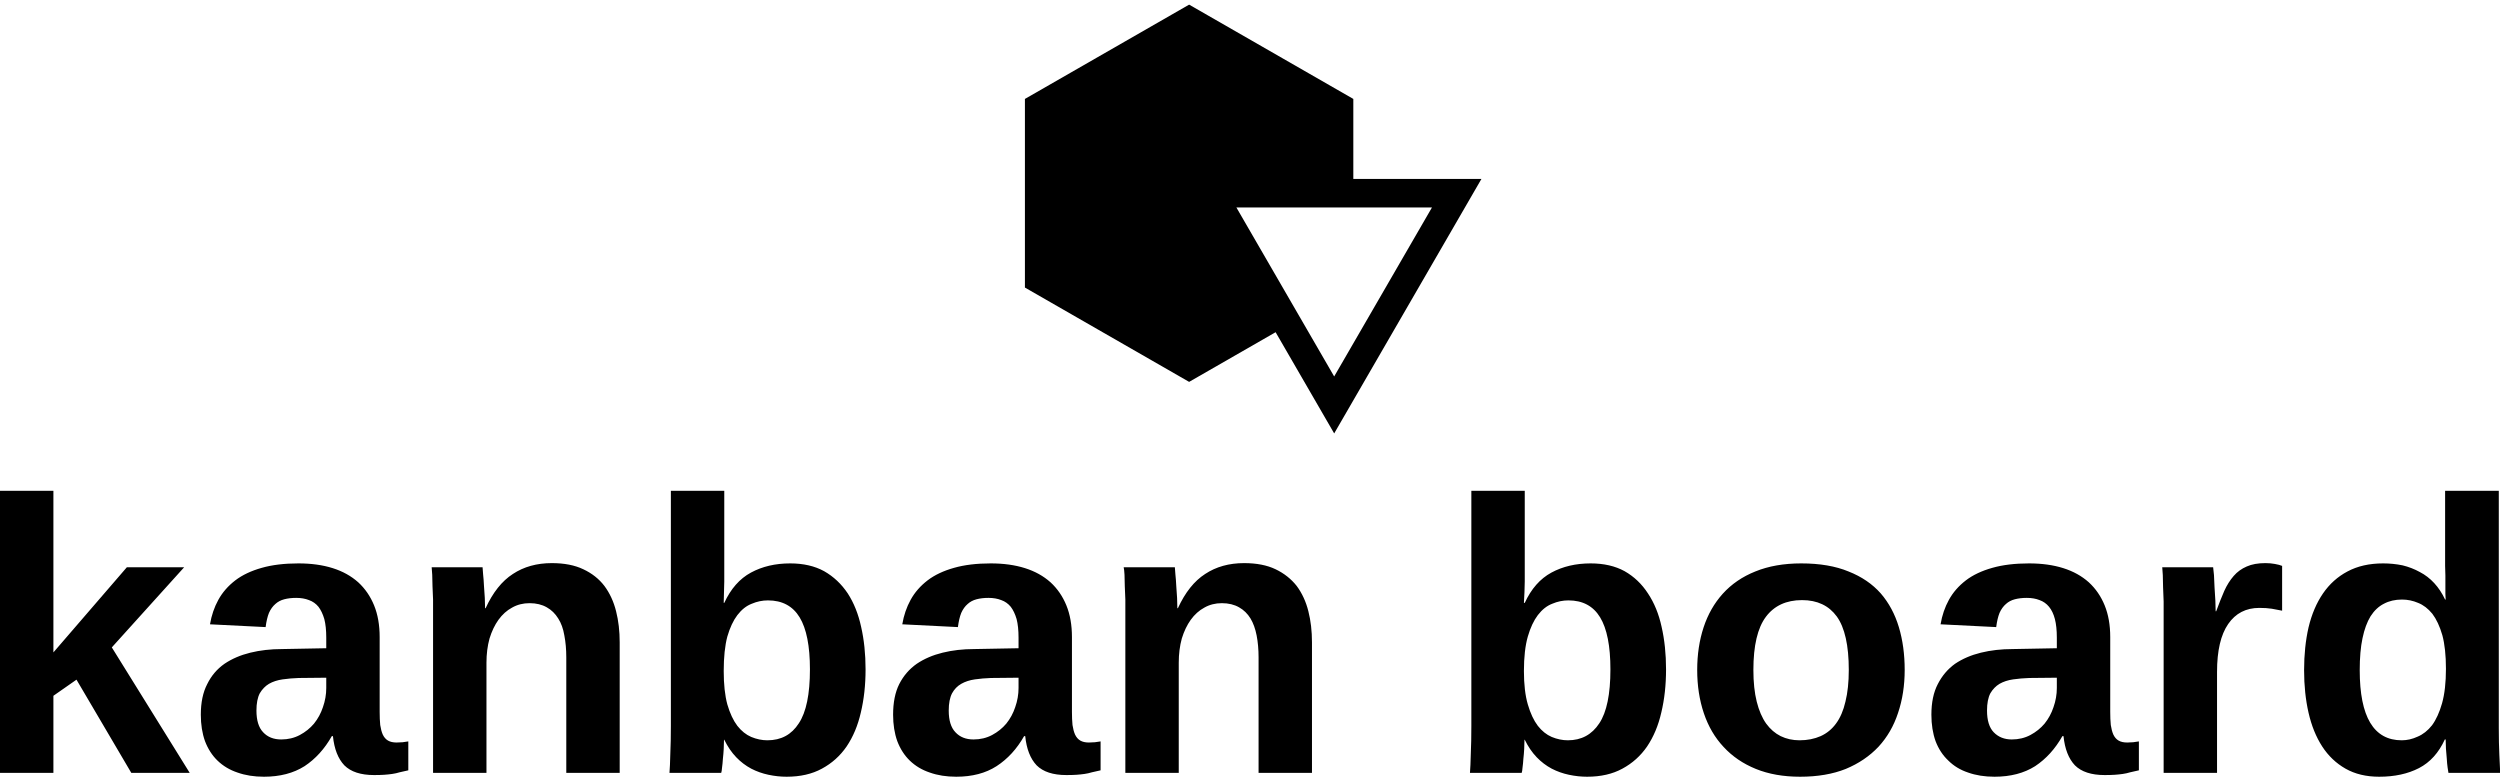 <svg data-v-423bf9ae="" xmlns="http://www.w3.org/2000/svg" viewBox="0 0 524.65 163" class="iconAbove"><!----><!----><!----><g data-v-423bf9ae="" id="42e5a078-690e-4c09-82bf-b415a8c235a5" fill="black" transform="matrix(5.837,0,0,5.837,-5.72,102.708)"><path d="M7.80 10.19L5.70 10.19L3.73 6.84L2.90 7.42L2.90 10.19L0.98 10.19L0.98 0.05L2.90 0.05L2.90 5.86L5.54 2.80L7.60 2.80L5.00 5.68L7.80 10.19ZM10.47 10.33L10.47 10.33L10.47 10.33Q9.94 10.33 9.52 10.18L9.52 10.18L9.52 10.18Q9.10 10.04 8.80 9.75L8.80 9.75L8.80 9.75Q8.51 9.47 8.35 9.05L8.35 9.05L8.35 9.05Q8.20 8.63 8.20 8.10L8.20 8.10L8.20 8.10Q8.20 7.44 8.43 7.00L8.43 7.00L8.43 7.00Q8.65 6.55 9.05 6.27L9.05 6.27L9.05 6.27Q9.45 6.00 9.98 5.87L9.98 5.87L9.98 5.87Q10.51 5.74 11.12 5.74L11.12 5.74L12.71 5.71L12.71 5.33L12.71 5.33Q12.71 4.93 12.64 4.66L12.64 4.66L12.64 4.66Q12.56 4.39 12.43 4.22L12.43 4.22L12.43 4.22Q12.29 4.05 12.09 3.98L12.09 3.98L12.09 3.98Q11.89 3.90 11.63 3.90L11.63 3.90L11.63 3.90Q11.39 3.90 11.20 3.95L11.20 3.95L11.20 3.95Q11.01 4.00 10.88 4.12L10.88 4.12L10.88 4.12Q10.74 4.24 10.65 4.44L10.65 4.44L10.65 4.44Q10.57 4.64 10.53 4.95L10.53 4.95L8.53 4.85L8.53 4.85Q8.61 4.37 8.83 3.97L8.83 3.97L8.83 3.97Q9.05 3.57 9.44 3.27L9.44 3.27L9.44 3.27Q9.82 2.98 10.39 2.82L10.39 2.82L10.39 2.82Q10.95 2.66 11.71 2.66L11.71 2.66L11.71 2.66Q12.40 2.66 12.94 2.83L12.94 2.83L12.94 2.83Q13.48 3.00 13.86 3.34L13.86 3.34L13.86 3.34Q14.23 3.68 14.43 4.17L14.43 4.17L14.43 4.17Q14.63 4.66 14.63 5.31L14.63 5.31L14.63 8.00L14.63 8.00Q14.63 8.26 14.65 8.47L14.65 8.47L14.65 8.47Q14.68 8.67 14.74 8.81L14.74 8.81L14.74 8.81Q14.81 8.96 14.93 9.03L14.93 9.03L14.93 9.03Q15.05 9.10 15.24 9.10L15.24 9.10L15.24 9.10Q15.46 9.10 15.66 9.06L15.66 9.06L15.66 10.10L15.66 10.10Q15.49 10.14 15.35 10.17L15.35 10.17L15.35 10.17Q15.22 10.21 15.08 10.23L15.08 10.23L15.08 10.23Q14.94 10.25 14.79 10.26L14.79 10.26L14.79 10.26Q14.64 10.27 14.43 10.27L14.43 10.27L14.43 10.27Q13.71 10.27 13.36 9.92L13.36 9.92L13.36 9.92Q13.02 9.56 12.95 8.87L12.95 8.87L12.91 8.87L12.91 8.87Q12.52 9.56 11.93 9.95L11.93 9.95L11.93 9.95Q11.33 10.33 10.47 10.33ZM12.71 7.14L12.71 6.77L11.72 6.78L11.72 6.78Q11.42 6.79 11.14 6.83L11.14 6.83L11.14 6.83Q10.86 6.87 10.65 6.99L10.65 6.99L10.65 6.99Q10.45 7.11 10.32 7.33L10.32 7.33L10.32 7.33Q10.20 7.56 10.20 7.95L10.20 7.95L10.20 7.95Q10.20 8.48 10.44 8.73L10.44 8.73L10.44 8.73Q10.68 8.99 11.09 8.99L11.09 8.99L11.09 8.99Q11.46 8.99 11.76 8.83L11.76 8.83L11.76 8.83Q12.06 8.67 12.27 8.42L12.27 8.42L12.27 8.42Q12.48 8.16 12.59 7.83L12.59 7.83L12.59 7.83Q12.71 7.49 12.71 7.14L12.71 7.14ZM23.26 10.19L21.34 10.19L21.34 6.04L21.34 6.04Q21.34 5.61 21.27 5.25L21.27 5.25L21.27 5.25Q21.21 4.89 21.05 4.64L21.05 4.64L21.05 4.64Q20.89 4.38 20.64 4.24L20.64 4.24L20.64 4.24Q20.38 4.09 20.02 4.09L20.02 4.09L20.02 4.09Q19.67 4.09 19.39 4.25L19.39 4.25L19.39 4.25Q19.11 4.40 18.90 4.69L18.90 4.69L18.90 4.69Q18.70 4.97 18.58 5.36L18.58 5.36L18.58 5.36Q18.47 5.76 18.47 6.23L18.47 6.23L18.47 10.19L16.55 10.19L16.55 4.45L16.55 4.45Q16.55 4.21 16.55 3.96L16.55 3.96L16.55 3.96Q16.54 3.71 16.53 3.48L16.53 3.48L16.53 3.48Q16.52 3.25 16.52 3.07L16.52 3.07L16.52 3.07Q16.51 2.88 16.50 2.80L16.50 2.80L18.33 2.80L18.33 2.80Q18.34 2.88 18.35 3.06L18.35 3.06L18.35 3.06Q18.37 3.24 18.38 3.46L18.38 3.46L18.38 3.46Q18.40 3.68 18.41 3.90L18.41 3.90L18.41 3.90Q18.42 4.12 18.42 4.27L18.42 4.27L18.44 4.27L18.44 4.27Q18.83 3.42 19.42 3.04L19.42 3.04L19.42 3.04Q20.01 2.65 20.82 2.65L20.82 2.65L20.82 2.65Q21.49 2.65 21.95 2.87L21.95 2.87L21.95 2.87Q22.42 3.09 22.71 3.47L22.71 3.47L22.71 3.47Q23.00 3.86 23.13 4.38L23.13 4.38L23.13 4.38Q23.26 4.89 23.26 5.50L23.26 5.50L23.26 10.19ZM32.10 6.47L32.10 6.47L32.10 6.47Q32.10 7.31 31.93 8.02L31.93 8.02L31.93 8.02Q31.77 8.72 31.42 9.24L31.42 9.24L31.42 9.24Q31.07 9.75 30.53 10.04L30.53 10.04L30.53 10.04Q30.00 10.33 29.26 10.33L29.26 10.33L29.26 10.33Q28.94 10.33 28.61 10.26L28.61 10.26L28.61 10.26Q28.28 10.19 27.99 10.04L27.99 10.04L27.99 10.04Q27.69 9.88 27.45 9.63L27.45 9.63L27.45 9.63Q27.20 9.37 27.02 9.00L27.02 9.00L27.01 9.00L27.01 9.00Q27.01 9.15 27.00 9.33L27.00 9.33L27.00 9.33Q26.99 9.52 26.97 9.69L26.97 9.69L26.97 9.69Q26.96 9.86 26.94 10.00L26.94 10.00L26.94 10.00Q26.93 10.14 26.91 10.19L26.91 10.19L25.05 10.19L25.05 10.19Q25.07 9.95 25.08 9.51L25.08 9.51L25.08 9.51Q25.10 9.07 25.10 8.50L25.10 8.50L25.10 0.05L27.02 0.05L27.02 2.88L27.02 2.88Q27.02 3.10 27.02 3.31L27.02 3.31L27.02 3.31Q27.02 3.51 27.01 3.69L27.01 3.69L27.01 3.69Q27.00 3.90 27.00 4.08L27.00 4.08L27.02 4.08L27.02 4.08Q27.37 3.32 27.98 2.99L27.98 2.99L27.98 2.99Q28.59 2.66 29.39 2.66L29.39 2.66L29.39 2.66Q30.10 2.66 30.61 2.94L30.61 2.94L30.61 2.94Q31.12 3.23 31.46 3.74L31.46 3.74L31.46 3.74Q31.79 4.25 31.94 4.94L31.94 4.94L31.94 4.94Q32.10 5.64 32.10 6.47ZM30.10 6.47L30.10 6.47L30.10 6.47Q30.10 5.21 29.73 4.60L29.73 4.60L29.73 4.60Q29.36 3.99 28.59 3.99L28.59 3.99L28.59 3.99Q28.29 3.99 28.01 4.11L28.01 4.11L28.01 4.11Q27.72 4.22 27.49 4.52L27.49 4.52L27.49 4.52Q27.27 4.81 27.13 5.29L27.13 5.29L27.13 5.29Q27.00 5.78 27.00 6.53L27.00 6.53L27.00 6.53Q27.00 7.25 27.13 7.73L27.13 7.73L27.13 7.73Q27.27 8.21 27.49 8.50L27.49 8.50L27.49 8.50Q27.71 8.78 27.99 8.90L27.99 8.90L27.99 8.90Q28.28 9.02 28.57 9.02L28.57 9.02L28.57 9.02Q29.31 9.02 29.70 8.41L29.70 8.41L29.70 8.41Q30.10 7.81 30.10 6.47ZM35.36 10.33L35.36 10.33L35.36 10.33Q34.83 10.33 34.41 10.18L34.41 10.18L34.41 10.18Q33.99 10.04 33.69 9.75L33.69 9.75L33.69 9.75Q33.40 9.47 33.24 9.05L33.24 9.05L33.24 9.05Q33.09 8.63 33.09 8.10L33.09 8.10L33.09 8.10Q33.09 7.44 33.31 7.00L33.31 7.00L33.31 7.00Q33.54 6.55 33.94 6.27L33.94 6.27L33.94 6.27Q34.34 6.00 34.87 5.87L34.87 5.87L34.87 5.87Q35.40 5.74 36.00 5.74L36.00 5.74L37.60 5.71L37.60 5.33L37.60 5.33Q37.60 4.93 37.53 4.66L37.53 4.66L37.53 4.66Q37.45 4.39 37.32 4.22L37.32 4.22L37.32 4.22Q37.18 4.05 36.98 3.98L36.98 3.98L36.98 3.98Q36.78 3.90 36.52 3.90L36.52 3.90L36.52 3.90Q36.28 3.90 36.09 3.95L36.09 3.95L36.09 3.95Q35.90 4.00 35.77 4.12L35.77 4.12L35.77 4.12Q35.63 4.24 35.54 4.44L35.54 4.44L35.54 4.44Q35.46 4.64 35.42 4.95L35.42 4.95L33.42 4.85L33.42 4.85Q33.50 4.37 33.72 3.97L33.72 3.97L33.72 3.97Q33.94 3.57 34.33 3.27L34.33 3.27L34.33 3.27Q34.71 2.98 35.28 2.82L35.28 2.82L35.28 2.82Q35.84 2.66 36.60 2.66L36.60 2.66L36.60 2.66Q37.29 2.66 37.83 2.83L37.83 2.83L37.83 2.83Q38.37 3.00 38.75 3.34L38.75 3.34L38.75 3.34Q39.12 3.68 39.32 4.17L39.32 4.17L39.32 4.17Q39.52 4.66 39.52 5.31L39.52 5.31L39.52 8.00L39.52 8.00Q39.52 8.26 39.54 8.47L39.54 8.47L39.54 8.47Q39.57 8.67 39.63 8.81L39.63 8.81L39.63 8.81Q39.70 8.96 39.82 9.03L39.82 9.03L39.82 9.03Q39.94 9.10 40.13 9.10L40.13 9.10L40.13 9.10Q40.35 9.10 40.55 9.06L40.55 9.06L40.55 10.10L40.55 10.10Q40.38 10.14 40.24 10.17L40.24 10.17L40.24 10.17Q40.11 10.21 39.97 10.23L39.97 10.23L39.97 10.23Q39.83 10.25 39.68 10.26L39.68 10.26L39.68 10.26Q39.53 10.27 39.32 10.27L39.32 10.27L39.32 10.27Q38.60 10.27 38.25 9.92L38.25 9.92L38.25 9.92Q37.91 9.56 37.84 8.87L37.84 8.87L37.80 8.87L37.80 8.87Q37.41 9.56 36.81 9.95L36.81 9.95L36.81 9.95Q36.22 10.33 35.36 10.33ZM37.60 7.14L37.60 6.77L36.61 6.78L36.61 6.78Q36.31 6.79 36.03 6.83L36.03 6.83L36.03 6.83Q35.75 6.87 35.54 6.99L35.54 6.99L35.54 6.99Q35.33 7.11 35.21 7.33L35.21 7.33L35.21 7.33Q35.09 7.56 35.09 7.95L35.09 7.95L35.09 7.95Q35.09 8.48 35.33 8.73L35.33 8.73L35.33 8.73Q35.57 8.99 35.98 8.99L35.98 8.99L35.98 8.99Q36.35 8.99 36.65 8.83L36.65 8.83L36.65 8.83Q36.95 8.67 37.16 8.42L37.16 8.42L37.16 8.42Q37.37 8.16 37.48 7.83L37.48 7.83L37.48 7.83Q37.60 7.49 37.60 7.14L37.60 7.14ZM48.15 10.19L46.23 10.19L46.23 6.04L46.23 6.04Q46.23 5.61 46.16 5.25L46.16 5.25L46.16 5.25Q46.09 4.89 45.94 4.64L45.94 4.64L45.94 4.64Q45.78 4.38 45.53 4.24L45.53 4.24L45.53 4.24Q45.27 4.09 44.91 4.09L44.91 4.09L44.91 4.09Q44.56 4.09 44.28 4.25L44.28 4.25L44.28 4.25Q44.00 4.40 43.79 4.69L43.79 4.69L43.79 4.69Q43.59 4.97 43.47 5.36L43.47 5.36L43.47 5.36Q43.36 5.76 43.36 6.23L43.36 6.23L43.36 10.19L41.44 10.19L41.44 4.45L41.44 4.45Q41.44 4.21 41.44 3.96L41.44 3.96L41.44 3.96Q41.43 3.71 41.42 3.48L41.42 3.48L41.42 3.48Q41.41 3.25 41.41 3.07L41.41 3.07L41.41 3.07Q41.40 2.88 41.38 2.80L41.38 2.80L43.22 2.80L43.22 2.80Q43.23 2.88 43.24 3.06L43.24 3.06L43.24 3.06Q43.26 3.24 43.27 3.46L43.27 3.46L43.27 3.46Q43.29 3.68 43.30 3.90L43.30 3.90L43.30 3.90Q43.31 4.12 43.31 4.27L43.31 4.27L43.33 4.27L43.33 4.27Q43.72 3.42 44.31 3.04L44.31 3.04L44.31 3.04Q44.90 2.65 45.71 2.65L45.71 2.65L45.71 2.65Q46.38 2.65 46.84 2.87L46.84 2.87L46.84 2.87Q47.30 3.09 47.60 3.47L47.60 3.47L47.60 3.47Q47.89 3.86 48.02 4.38L48.02 4.38L48.02 4.38Q48.15 4.89 48.15 5.50L48.15 5.50L48.15 10.19ZM60.88 6.47L60.88 6.47L60.88 6.47Q60.88 7.31 60.71 8.02L60.71 8.02L60.71 8.02Q60.55 8.72 60.20 9.24L60.20 9.24L60.20 9.24Q59.85 9.75 59.31 10.04L59.31 10.04L59.31 10.04Q58.78 10.33 58.04 10.33L58.04 10.33L58.04 10.33Q57.72 10.33 57.39 10.26L57.39 10.26L57.39 10.26Q57.06 10.19 56.77 10.04L56.77 10.04L56.77 10.04Q56.47 9.88 56.23 9.63L56.23 9.63L56.23 9.63Q55.98 9.37 55.80 9.00L55.80 9.00L55.79 9.00L55.79 9.00Q55.79 9.15 55.78 9.33L55.78 9.33L55.78 9.33Q55.77 9.52 55.75 9.69L55.75 9.69L55.75 9.69Q55.74 9.86 55.72 10.00L55.72 10.00L55.72 10.00Q55.71 10.14 55.69 10.19L55.69 10.19L53.83 10.19L53.83 10.19Q53.85 9.95 53.86 9.51L53.86 9.51L53.86 9.51Q53.88 9.07 53.88 8.50L53.88 8.50L53.88 0.05L55.80 0.05L55.80 2.88L55.80 2.88Q55.80 3.10 55.80 3.31L55.80 3.31L55.80 3.31Q55.79 3.51 55.79 3.69L55.79 3.69L55.79 3.69Q55.78 3.90 55.77 4.08L55.77 4.08L55.80 4.08L55.80 4.08Q56.15 3.32 56.76 2.99L56.76 2.99L56.76 2.99Q57.37 2.66 58.17 2.66L58.17 2.66L58.17 2.66Q58.88 2.66 59.39 2.94L59.39 2.94L59.39 2.94Q59.90 3.23 60.23 3.74L60.23 3.74L60.23 3.74Q60.57 4.25 60.72 4.94L60.72 4.94L60.72 4.94Q60.88 5.64 60.88 6.47ZM58.88 6.47L58.88 6.47L58.88 6.47Q58.88 5.21 58.51 4.60L58.51 4.60L58.51 4.60Q58.14 3.99 57.37 3.99L57.37 3.99L57.37 3.99Q57.07 3.99 56.79 4.11L56.79 4.11L56.79 4.11Q56.50 4.22 56.27 4.52L56.27 4.52L56.27 4.52Q56.05 4.81 55.91 5.29L55.91 5.29L55.91 5.29Q55.77 5.78 55.77 6.53L55.77 6.53L55.77 6.53Q55.77 7.25 55.91 7.73L55.91 7.73L55.91 7.73Q56.05 8.21 56.27 8.50L56.27 8.50L56.27 8.50Q56.49 8.78 56.77 8.90L56.77 8.90L56.77 8.90Q57.06 9.02 57.35 9.02L57.35 9.02L57.35 9.02Q58.08 9.02 58.48 8.41L58.48 8.41L58.48 8.41Q58.88 7.81 58.88 6.47ZM69.46 6.49L69.46 6.49L69.46 6.49Q69.46 7.33 69.22 8.04L69.22 8.04L69.22 8.04Q68.99 8.74 68.52 9.25L68.52 9.25L68.52 9.25Q68.04 9.76 67.34 10.05L67.34 10.05L67.34 10.05Q66.64 10.33 65.70 10.33L65.70 10.33L65.70 10.33Q64.80 10.33 64.11 10.05L64.11 10.05L64.11 10.05Q63.42 9.77 62.95 9.26L62.95 9.26L62.95 9.26Q62.48 8.76 62.24 8.05L62.24 8.05L62.24 8.05Q62.00 7.34 62.00 6.49L62.00 6.49L62.00 6.49Q62.00 5.66 62.23 4.96L62.23 4.96L62.23 4.96Q62.46 4.26 62.92 3.75L62.92 3.75L62.92 3.75Q63.39 3.23 64.09 2.95L64.09 2.95L64.09 2.95Q64.80 2.66 65.74 2.66L65.74 2.66L65.74 2.66Q66.74 2.66 67.44 2.95L67.44 2.95L67.44 2.95Q68.15 3.23 68.60 3.74L68.60 3.74L68.60 3.74Q69.04 4.25 69.25 4.95L69.25 4.95L69.25 4.95Q69.46 5.65 69.46 6.49ZM67.45 6.49L67.45 6.49L67.45 6.49Q67.45 5.17 67.02 4.57L67.02 4.57L67.02 4.57Q66.59 3.98 65.77 3.98L65.77 3.98L65.77 3.98Q64.92 3.98 64.47 4.58L64.47 4.58L64.47 4.58Q64.02 5.18 64.02 6.49L64.02 6.49L64.02 6.49Q64.02 7.15 64.14 7.63L64.14 7.63L64.14 7.63Q64.26 8.11 64.48 8.42L64.48 8.42L64.48 8.42Q64.70 8.72 65.00 8.87L65.00 8.87L65.00 8.87Q65.31 9.02 65.68 9.02L65.68 9.02L65.68 9.02Q66.10 9.02 66.44 8.87L66.44 8.87L66.44 8.87Q66.77 8.72 66.99 8.42L66.99 8.42L66.99 8.42Q67.22 8.11 67.33 7.63L67.33 7.63L67.33 7.63Q67.45 7.15 67.45 6.49ZM72.69 10.33L72.69 10.33L72.69 10.33Q72.16 10.33 71.74 10.18L71.74 10.18L71.74 10.18Q71.32 10.04 71.03 9.75L71.03 9.75L71.03 9.75Q70.73 9.47 70.57 9.05L70.57 9.05L70.57 9.05Q70.42 8.63 70.42 8.10L70.42 8.10L70.42 8.10Q70.42 7.44 70.65 7.00L70.65 7.00L70.65 7.00Q70.88 6.55 71.27 6.27L71.27 6.27L71.27 6.27Q71.67 6.00 72.20 5.87L72.20 5.87L72.20 5.87Q72.73 5.74 73.34 5.74L73.34 5.74L74.93 5.71L74.93 5.33L74.93 5.33Q74.93 4.93 74.86 4.66L74.86 4.66L74.86 4.66Q74.79 4.39 74.65 4.22L74.65 4.22L74.65 4.22Q74.51 4.05 74.31 3.98L74.31 3.98L74.31 3.98Q74.11 3.90 73.85 3.90L73.85 3.90L73.85 3.90Q73.61 3.90 73.42 3.95L73.42 3.95L73.42 3.95Q73.23 4.00 73.10 4.12L73.10 4.12L73.10 4.12Q72.96 4.24 72.87 4.44L72.87 4.44L72.87 4.44Q72.79 4.64 72.75 4.95L72.75 4.95L70.75 4.85L70.75 4.85Q70.83 4.37 71.05 3.97L71.05 3.97L71.05 3.97Q71.27 3.57 71.66 3.27L71.66 3.27L71.66 3.27Q72.04 2.98 72.61 2.82L72.61 2.82L72.61 2.82Q73.17 2.66 73.93 2.66L73.93 2.66L73.93 2.66Q74.62 2.66 75.16 2.83L75.16 2.83L75.16 2.83Q75.70 3.00 76.08 3.34L76.08 3.34L76.08 3.34Q76.45 3.68 76.65 4.17L76.65 4.17L76.65 4.17Q76.85 4.66 76.85 5.31L76.85 5.31L76.85 8.00L76.85 8.00Q76.85 8.26 76.87 8.47L76.87 8.47L76.87 8.47Q76.90 8.67 76.96 8.81L76.96 8.81L76.96 8.81Q77.03 8.96 77.15 9.03L77.15 9.03L77.15 9.03Q77.27 9.10 77.46 9.10L77.46 9.10L77.46 9.10Q77.68 9.10 77.88 9.06L77.88 9.06L77.88 10.10L77.88 10.10Q77.71 10.14 77.57 10.17L77.57 10.17L77.57 10.17Q77.44 10.21 77.30 10.23L77.30 10.23L77.30 10.23Q77.16 10.25 77.01 10.26L77.01 10.26L77.01 10.26Q76.86 10.27 76.65 10.27L76.65 10.27L76.65 10.27Q75.93 10.27 75.58 9.92L75.58 9.92L75.58 9.92Q75.24 9.56 75.17 8.87L75.17 8.87L75.13 8.87L75.13 8.87Q74.74 9.56 74.15 9.95L74.15 9.95L74.15 9.95Q73.55 10.33 72.69 10.33ZM74.93 7.14L74.93 6.77L73.94 6.78L73.94 6.78Q73.64 6.79 73.36 6.83L73.36 6.83L73.36 6.83Q73.08 6.87 72.87 6.99L72.87 6.99L72.87 6.99Q72.67 7.11 72.54 7.33L72.54 7.33L72.54 7.33Q72.42 7.56 72.42 7.95L72.42 7.95L72.42 7.95Q72.42 8.48 72.66 8.73L72.66 8.73L72.66 8.73Q72.91 8.99 73.31 8.99L73.31 8.99L73.31 8.99Q73.68 8.99 73.98 8.83L73.98 8.83L73.98 8.83Q74.28 8.67 74.49 8.42L74.49 8.42L74.49 8.42Q74.70 8.16 74.81 7.83L74.81 7.83L74.81 7.83Q74.93 7.49 74.93 7.14L74.93 7.14ZM80.69 10.19L78.77 10.19L78.77 4.53L78.77 4.53Q78.77 4.29 78.77 4.03L78.77 4.03L78.77 4.03Q78.76 3.76 78.75 3.52L78.75 3.52L78.75 3.52Q78.74 3.27 78.74 3.08L78.74 3.08L78.74 3.08Q78.73 2.88 78.72 2.80L78.72 2.80L80.55 2.80L80.55 2.80Q80.56 2.88 80.58 3.08L80.58 3.08L80.58 3.08Q80.59 3.28 80.60 3.52L80.60 3.52L80.60 3.52Q80.62 3.76 80.63 4.00L80.63 4.00L80.63 4.00Q80.64 4.23 80.64 4.38L80.64 4.38L80.66 4.38L80.66 4.38Q80.81 3.97 80.95 3.65L80.95 3.65L80.95 3.65Q81.09 3.34 81.29 3.11L81.29 3.11L81.29 3.11Q81.48 2.89 81.76 2.77L81.76 2.77L81.76 2.77Q82.03 2.65 82.43 2.65L82.43 2.65L82.43 2.65Q82.61 2.65 82.77 2.68L82.77 2.68L82.77 2.68Q82.94 2.71 83.03 2.75L83.03 2.75L83.03 4.36L83.03 4.36Q82.84 4.32 82.66 4.29L82.66 4.29L82.66 4.29Q82.47 4.26 82.21 4.26L82.21 4.26L82.21 4.26Q81.49 4.26 81.09 4.84L81.09 4.84L81.09 4.84Q80.69 5.42 80.69 6.56L80.69 6.56L80.69 10.19ZM90.87 10.19L89.01 10.19L89.01 10.19Q89.00 10.14 88.98 10.00L88.98 10.00L88.98 10.00Q88.96 9.86 88.95 9.68L88.95 9.68L88.95 9.68Q88.93 9.50 88.92 9.32L88.92 9.32L88.92 9.32Q88.91 9.13 88.91 8.99L88.91 8.99L88.88 8.99L88.88 8.99Q88.55 9.71 87.95 10.02L87.95 10.02L87.95 10.02Q87.35 10.33 86.52 10.33L86.52 10.33L86.52 10.33Q85.82 10.33 85.31 10.04L85.31 10.04L85.31 10.04Q84.80 9.75 84.47 9.24L84.47 9.24L84.47 9.24Q84.14 8.73 83.98 8.03L83.98 8.03L83.98 8.03Q83.82 7.33 83.82 6.50L83.82 6.50L83.82 6.50Q83.82 5.66 83.98 4.96L83.98 4.96L83.98 4.96Q84.15 4.25 84.50 3.74L84.50 3.74L84.50 3.74Q84.85 3.23 85.38 2.95L85.38 2.95L85.38 2.95Q85.92 2.66 86.66 2.66L86.66 2.66L86.66 2.66Q87.02 2.66 87.36 2.73L87.36 2.73L87.36 2.73Q87.69 2.81 87.98 2.97L87.98 2.97L87.98 2.97Q88.27 3.12 88.50 3.37L88.50 3.37L88.50 3.37Q88.73 3.62 88.89 3.96L88.89 3.96L88.91 3.96L88.91 3.96Q88.91 3.90 88.90 3.76L88.90 3.76L88.90 3.76Q88.90 3.63 88.90 3.46L88.90 3.46L88.90 3.46Q88.90 3.29 88.90 3.10L88.90 3.10L88.90 3.10Q88.89 2.92 88.89 2.75L88.89 2.75L88.89 0.05L90.82 0.05L90.82 8.58L90.82 8.58Q90.82 9.12 90.84 9.54L90.84 9.54L90.84 9.54Q90.86 9.96 90.87 10.19L90.87 10.19ZM88.92 6.45L88.92 6.45L88.92 6.45Q88.92 5.72 88.79 5.24L88.79 5.24L88.79 5.24Q88.65 4.76 88.43 4.47L88.43 4.47L88.43 4.47Q88.20 4.19 87.92 4.08L87.92 4.08L87.92 4.08Q87.64 3.96 87.34 3.96L87.34 3.96L87.34 3.96Q86.97 3.96 86.69 4.11L86.69 4.11L86.69 4.11Q86.41 4.25 86.21 4.56L86.21 4.56L86.21 4.56Q86.02 4.87 85.92 5.35L85.92 5.35L85.92 5.35Q85.82 5.82 85.82 6.50L85.82 6.50L85.82 6.50Q85.82 9.02 87.33 9.02L87.33 9.02L87.33 9.02Q87.62 9.02 87.90 8.89L87.90 8.89L87.90 8.89Q88.19 8.77 88.42 8.48L88.42 8.48L88.42 8.48Q88.64 8.18 88.78 7.69L88.78 7.69L88.78 7.69Q88.92 7.19 88.92 6.45Z"></path></g><!----><g data-v-423bf9ae="" id="29548d1a-220c-4370-aade-9d7367b8e8c7" transform="matrix(2.994,0,0,2.994,215.089,-1.939)" stroke="none" fill="black"><path d="M17.572 23.933l4.106 7.095L32 13.189h-8.981V7.582L11.51.972 0 7.582v13.222l11.51 6.611 6.062-3.482zm10.96-8.744l-6.855 11.846-6.855-11.846h13.71z"></path></g><!----></svg>